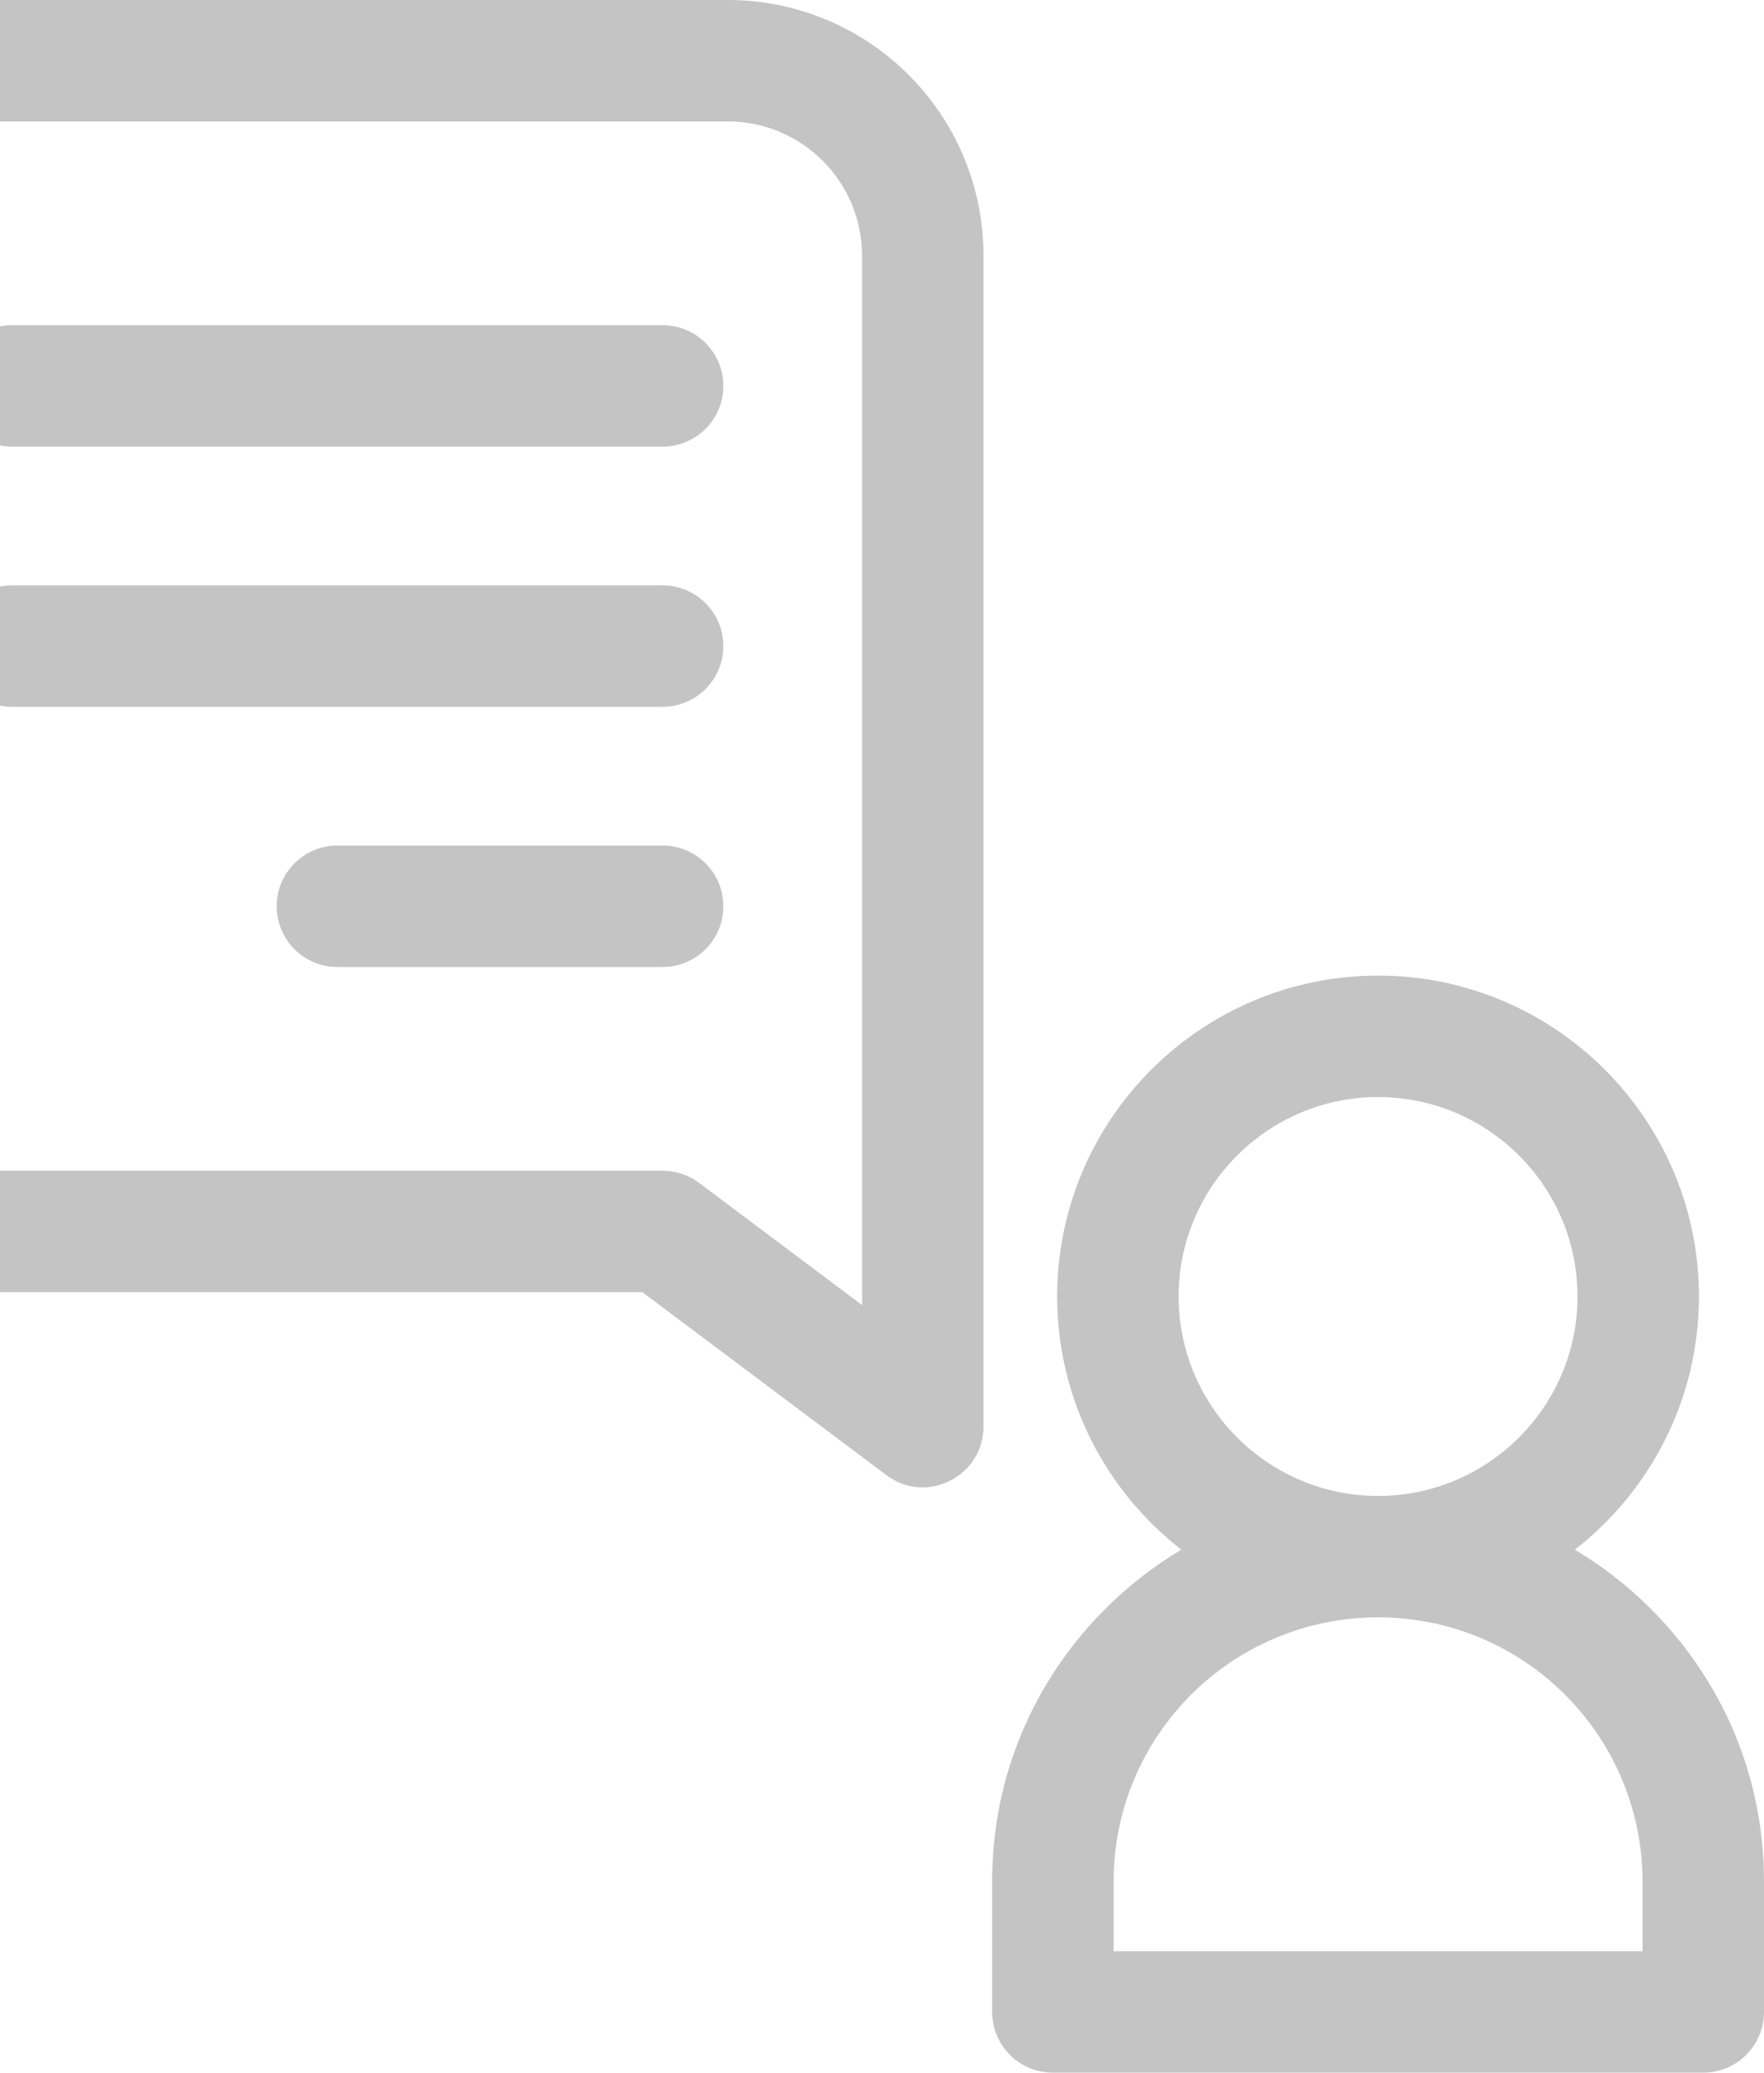 <svg width="80" height="94" viewBox="0 0 80 94" fill="none" xmlns="http://www.w3.org/2000/svg">
<path d="M53.574 70.282C50.152 67.617 47.944 63.462 47.944 58.799C47.944 50.774 54.473 44.246 62.498 44.246C70.522 44.246 77.05 50.774 77.05 58.799C77.05 63.462 74.843 67.617 71.421 70.282C76.251 73.155 80 78.581 80 85.347V91.246C80 92.767 78.767 94 77.246 94H47.748C46.228 94 44.995 92.767 44.995 91.246V85.347C44.995 78.582 48.743 73.156 53.574 70.282ZM71.543 58.799C71.543 53.812 67.485 49.754 62.497 49.754C57.51 49.754 53.452 53.812 53.452 58.799C53.452 63.787 57.51 67.844 62.497 67.844C67.485 67.844 71.543 63.787 71.543 58.799ZM50.502 88.492H74.492V85.347C74.492 78.722 69.132 73.352 62.498 73.352C55.873 73.352 50.503 78.712 50.503 85.347V88.492H50.502Z" fill="#C4C4C4"/>
<path d="M-2.397 0H33C39.409 0 44.603 5.185 44.603 11.603V64.698C44.603 66.951 42.02 68.268 40.197 66.901L29.132 58.603H-2.397C-8.806 58.603 -14 53.418 -14 47V11.603C-14 5.194 -8.815 0 -2.397 0ZM-8.492 47C-8.492 50.369 -5.768 53.095 -2.397 53.095H30.05C30.646 53.095 31.226 53.289 31.703 53.646L39.095 59.19V11.603C39.095 8.234 36.371 5.508 33 5.508H-2.397C-5.766 5.508 -8.492 8.232 -8.492 11.603V47Z" fill="#C4C4C4"/>
<path d="M0.553 14.748H30.05C31.571 14.748 32.804 15.982 32.804 17.502C32.804 19.023 31.571 20.256 30.05 20.256H0.553C-0.968 20.256 -2.201 19.023 -2.201 17.502C-2.201 15.982 -0.968 14.748 0.553 14.748Z" fill="#C4C4C4"/>
<path d="M0.553 26.548H30.05C31.571 26.548 32.804 27.781 32.804 29.302C32.804 30.822 31.571 32.056 30.05 32.056H0.553C-0.968 32.056 -2.201 30.822 -2.201 29.302C-2.201 27.781 -0.968 26.548 0.553 26.548Z" fill="#C4C4C4"/>
<path d="M15.302 38.347H30.05C31.571 38.347 32.804 39.58 32.804 41.101C32.804 42.622 31.571 43.855 30.05 43.855H15.302C13.781 43.855 12.548 42.622 12.548 41.101C12.548 39.58 13.781 38.347 15.302 38.347Z" fill="#C4C4C4"/>
</svg>
